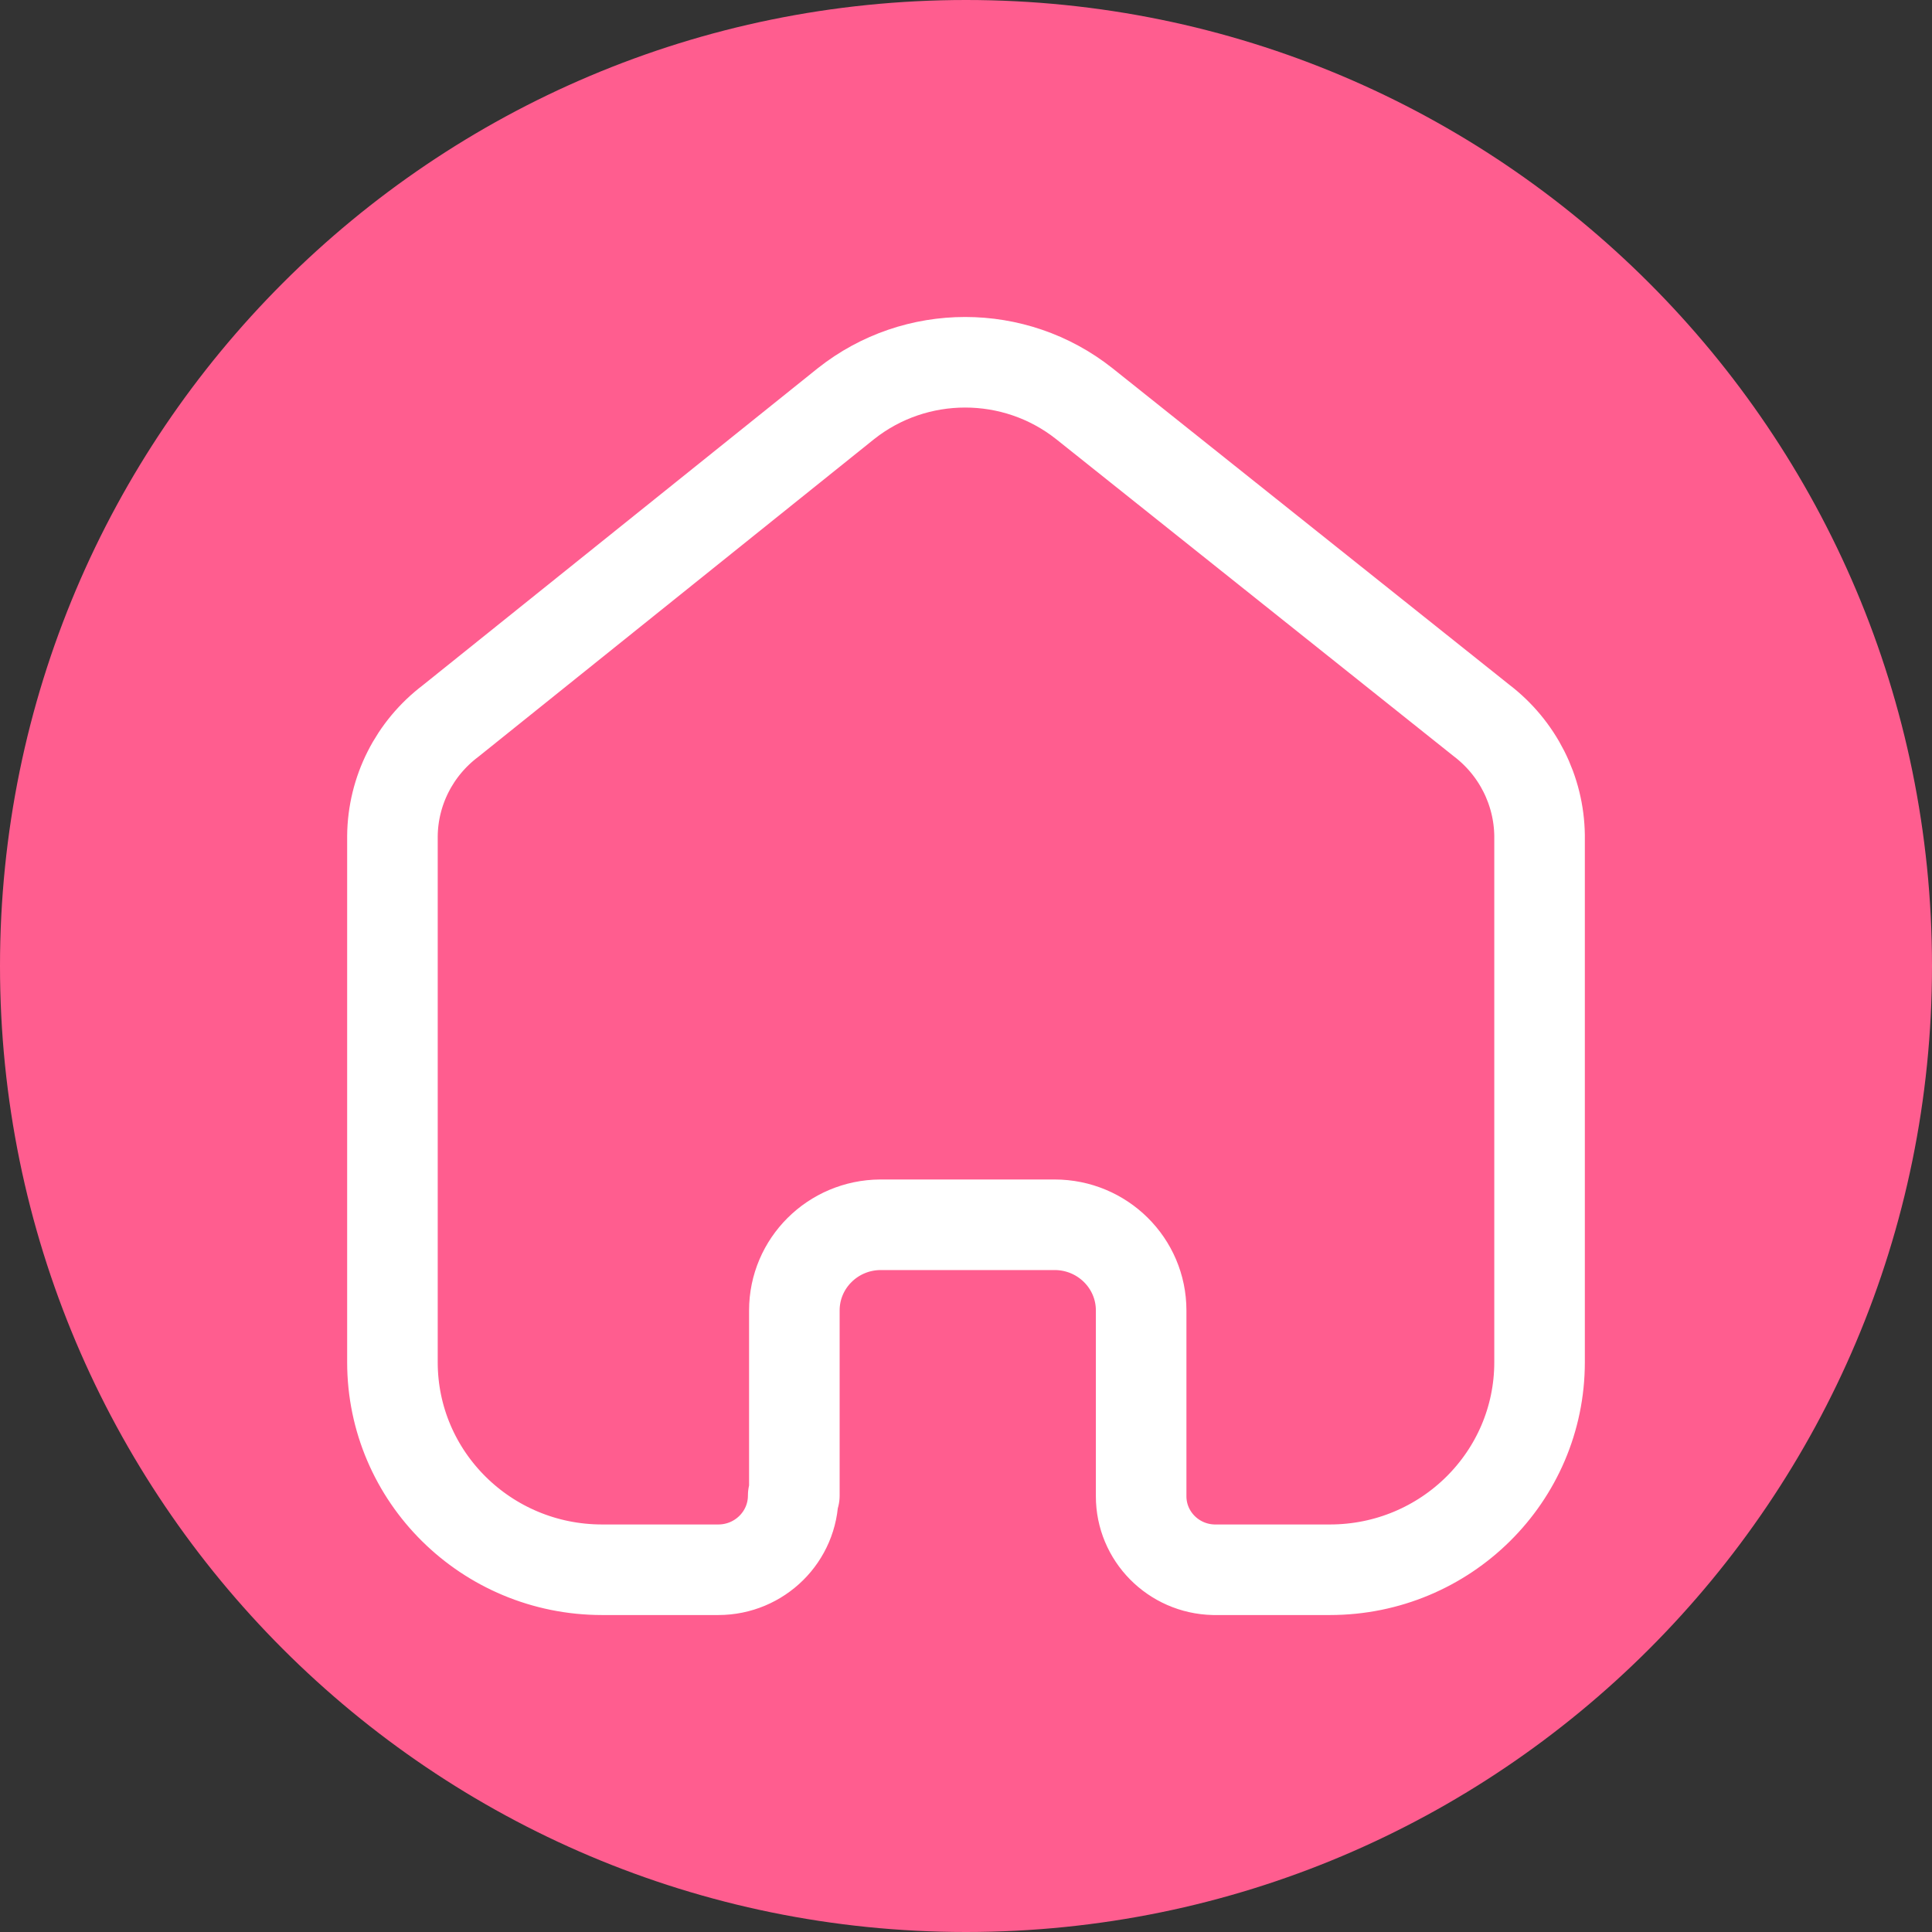 <svg width="32" height="32" viewBox="0 0 32 32" fill="none" xmlns="http://www.w3.org/2000/svg">
<rect x="0" y="0" width="32" height="32" fill="#333333" stroke="none"/>
<path d="M0 16C0 7.163 7.163 0 16 0C24.837 0 32 7.163 32 16C32 24.837 24.837 32 16 32C7.163 32 0 24.837 0 16Z" fill="#FF5D8F"/>
<path d="M13.157 24.771V21.705C13.157 20.925 13.793 20.291 14.581 20.286H17.467C18.259 20.286 18.901 20.921 18.901 21.705V21.705V24.781C18.9 25.443 19.434 25.985 20.103 26H22.027C23.945 26 25.5 24.461 25.5 22.562V22.562V13.838C25.49 13.091 25.136 12.389 24.538 11.933L17.958 6.685C16.805 5.772 15.166 5.772 14.013 6.685L7.462 11.943C6.862 12.397 6.507 13.1 6.5 13.847V22.562C6.5 24.461 8.055 26 9.973 26H11.897C12.582 26 13.138 25.45 13.138 24.771V24.771" stroke="white" stroke-width="1.5" stroke-linecap="round" stroke-linejoin="round"/>
</svg>
